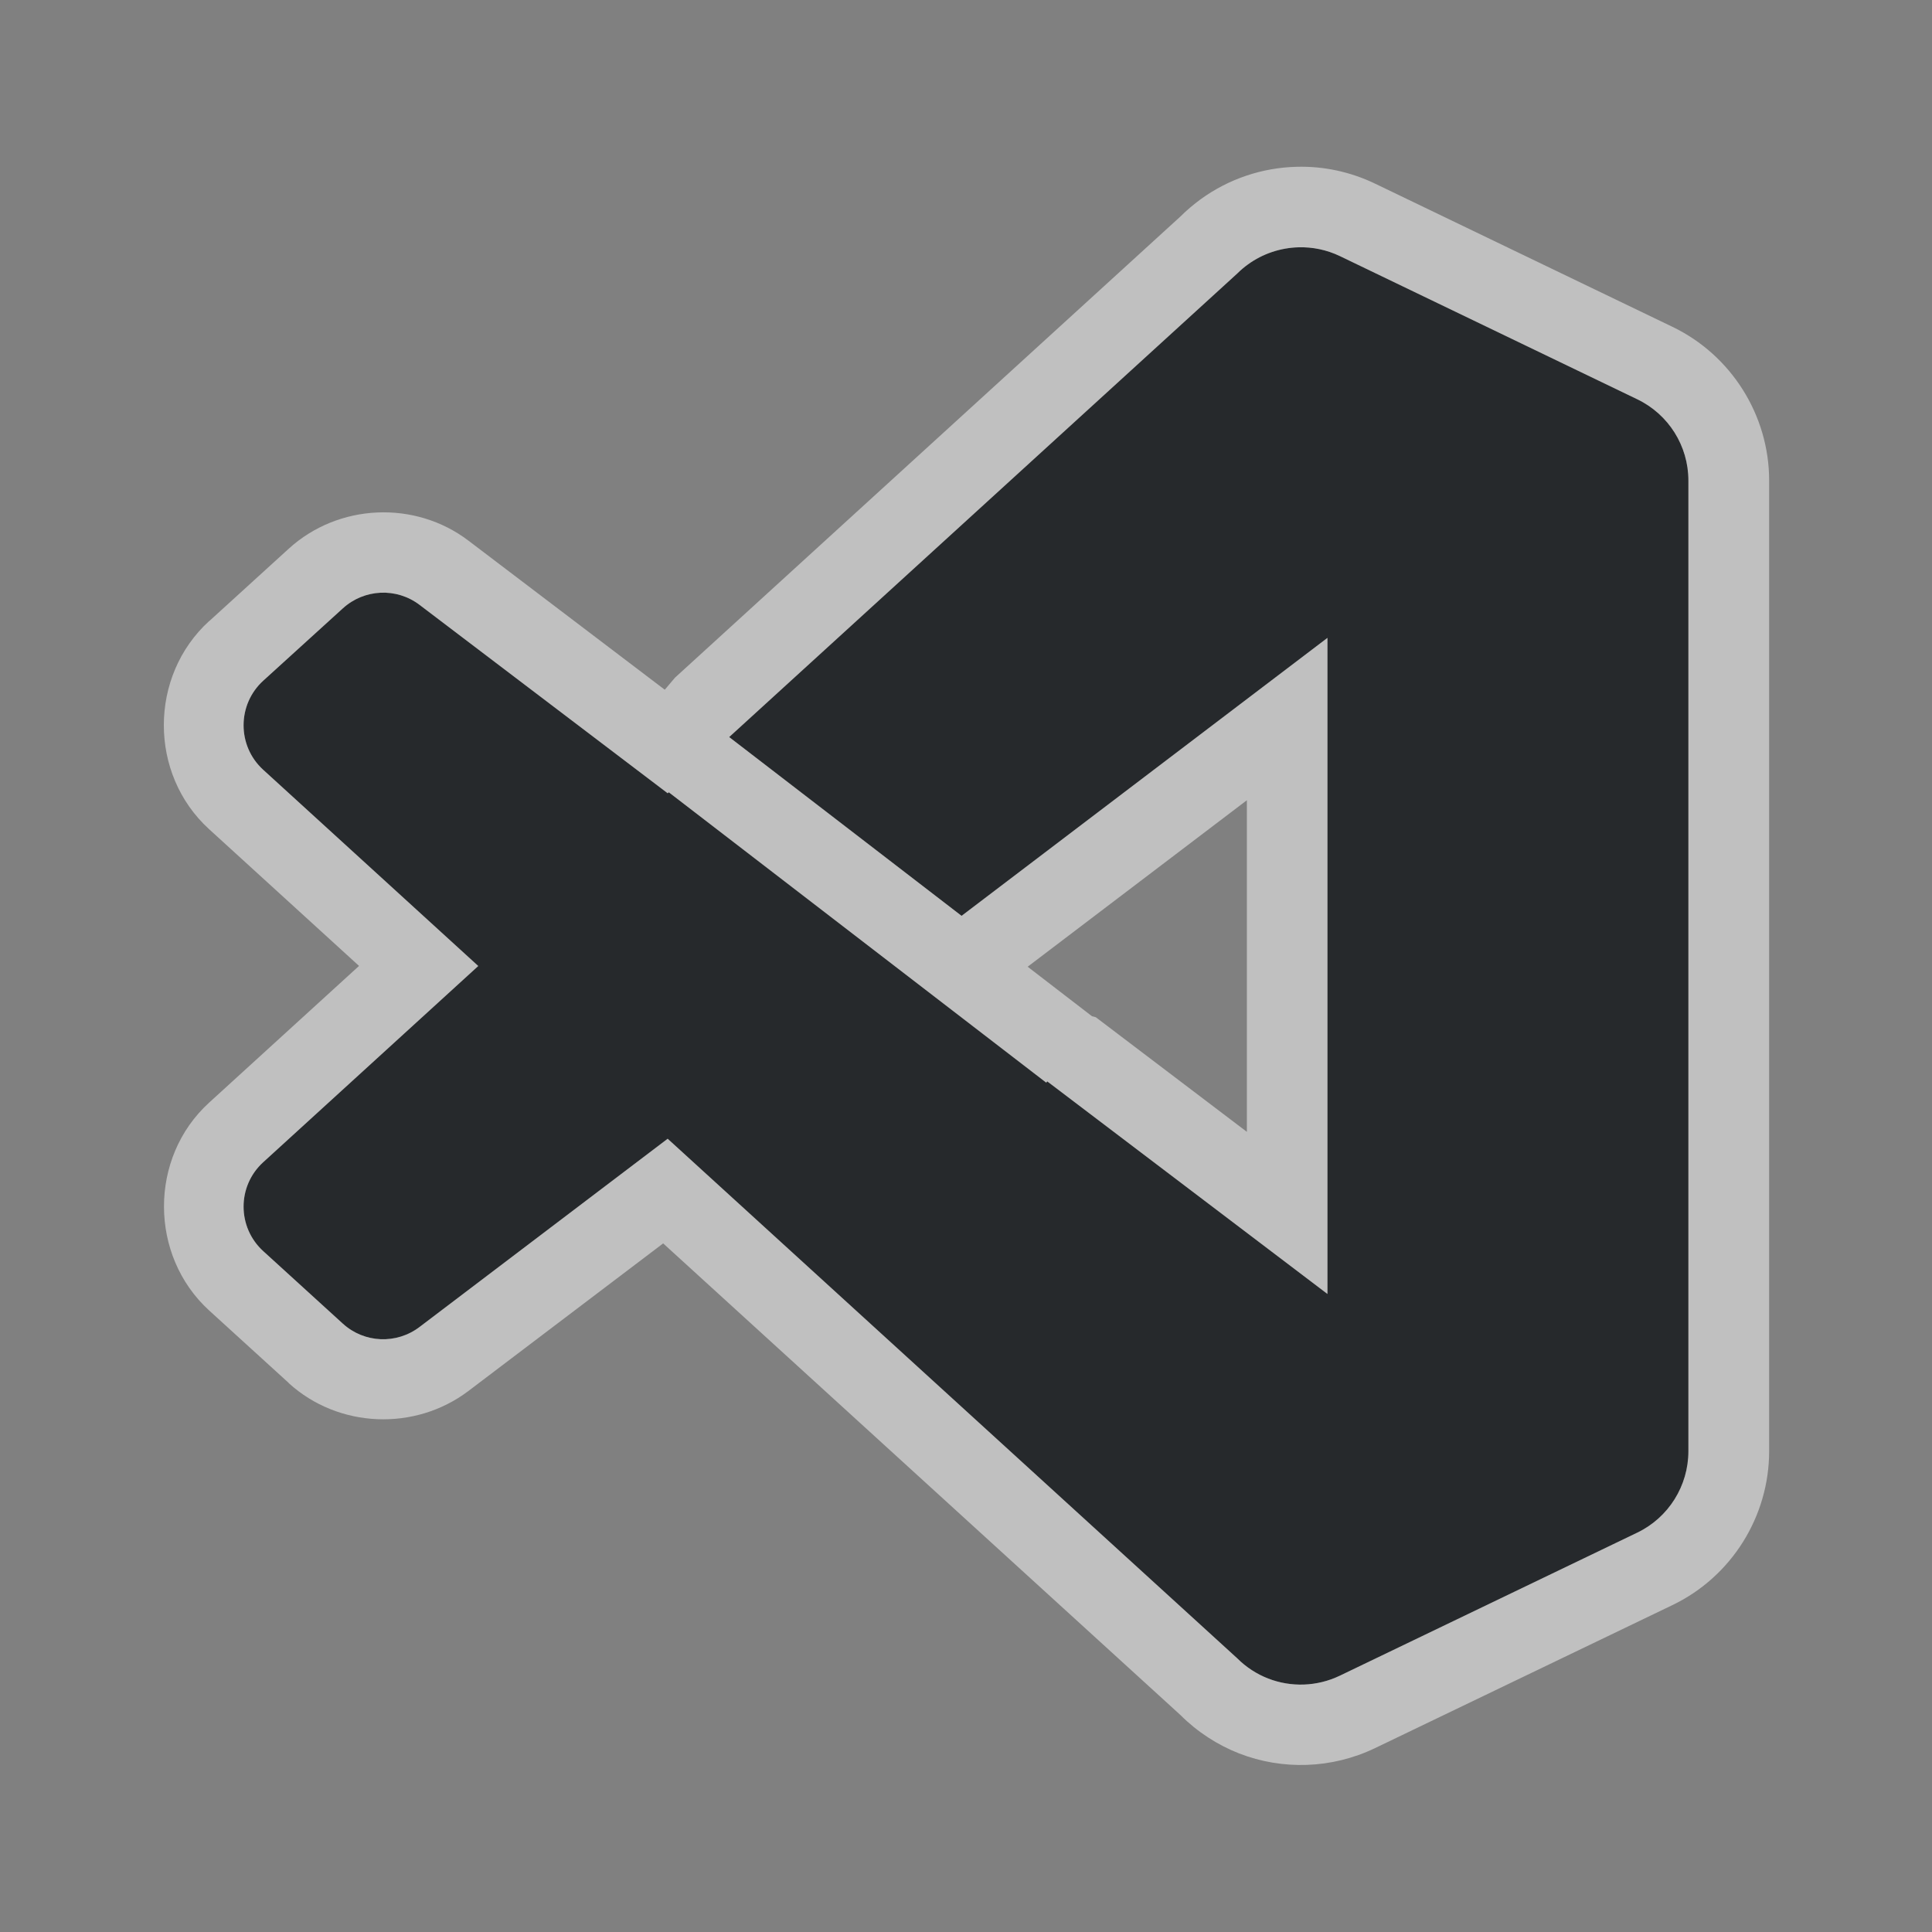 <?xml version="1.0" encoding="UTF-8"?>
<svg id="g" width="24" height="24" version="1.1" xmlns="http://www.w3.org/2000/svg" xmlns:cc="http://creativecommons.org/ns#" xmlns:dc="http://purl.org/dc/elements/1.1/" xmlns:rdf="http://www.w3.org/1999/02/22-rdf-syntax-ns#">
	<rect width="100%" height="100%" fill="#808080" stroke="none"/>
	<defs>
		<style id="current-color-scheme" type="text/css">.ColorScheme-Text {color:#090d11;}.ColorScheme-Background{color:#ffffff;}</style>
	</defs>
	<path id="f" class="ColorScheme-Text" d="m16.131 3.072c-0.223 0.006-0.444 0.078-0.629 0.213-0.047 0.034-0.091 0.071-0.133 0.113l-6.311 5.758 2.887 2.221 4.545-3.453v8.15l-3.481-2.641-0.012 0.016-4.689-3.607-0.014 0.012-3.082-2.34c-0.287-0.218-0.687-0.199-0.953 0.043l-0.988 0.898c-0.326 0.296-0.327 0.811-0.002 1.107l2.672 2.438-2.672 2.438c-0.325 0.297-0.324 0.809 0.002 1.105l0.988 0.9c0.266 0.242 0.666 0.259 0.953 0.041l3.082-2.338 7.074 6.453c0.112 0.112 0.243 0.197 0.385 0.252 0.283 0.11 0.605 0.102 0.891-0.035l3.695-1.777c0.388-0.187 0.635-0.581 0.635-1.012v-12.057c0-0.431-0.246-0.823-0.635-1.01l-3.695-1.779c-0.164-0.079-0.34-0.114-0.514-0.109z" style="fill-opacity:.75;fill:currentColor"/>
	<path class="ColorScheme-Background" d="m16.105 2.072c-0.423 0.011-0.839 0.148-1.191 0.404-0.086 0.063-0.172 0.135-0.252 0.215l-6.277 5.727-0.127 0.15-2.439-1.852c-0.665-0.505-1.616-0.461-2.232 0.1l-0.986 0.898h-0.002c-0.75 0.683-0.753 1.901-0.002 2.586l1.863 1.699-1.863 1.699c-0.749 0.683-0.745 1.901 0.002 2.582l0.988 0.9v2e-3c0.618 0.562 1.568 0.599 2.231 0.098l2.42-1.834 6.426 5.859c0.21 0.21 0.459 0.371 0.729 0.477 0.538 0.209 1.15 0.192 1.688-0.066l3.695-1.777c0.734-0.353 1.201-1.1 1.201-1.912v-12.057c0-0.812-0.47-1.558-1.201-1.91l-3.695-1.779c-0.312-0.15-0.647-0.218-0.973-0.209zm0.025 1c0.174-0.005 0.35 0.031 0.514 0.109l3.695 1.779c0.388 0.187 0.635 0.579 0.635 1.01v12.057c0 0.431-0.246 0.825-0.635 1.012l-3.695 1.777c-0.285 0.137-0.608 0.145-0.891 0.035-0.141-0.055-0.273-0.14-0.385-0.252l-7.074-6.453-3.082 2.338c-0.287 0.218-0.687 0.201-0.953-0.041l-0.988-0.9c-0.326-0.296-0.327-0.809-0.002-1.105l2.672-2.438-2.672-2.438c-0.325-0.297-0.324-0.811 0.002-1.107l0.988-0.898c0.266-0.242 0.666-0.261 0.953-0.043l3.082 2.34 0.014-0.012 4.689 3.607 0.012-0.016 3.481 2.641v-8.15l-4.545 3.453-2.887-2.221 6.311-5.758c0.042-0.042 0.086-0.079 0.133-0.113 0.185-0.134 0.406-0.207 0.629-0.213zm-0.641 6.869v4.119l-1.877-1.424c-0.016-0.004-0.031-0.008-0.047-0.012l-0.799-0.615z" style="fill-opacity:.5;fill:currentColor"/>
</svg>

